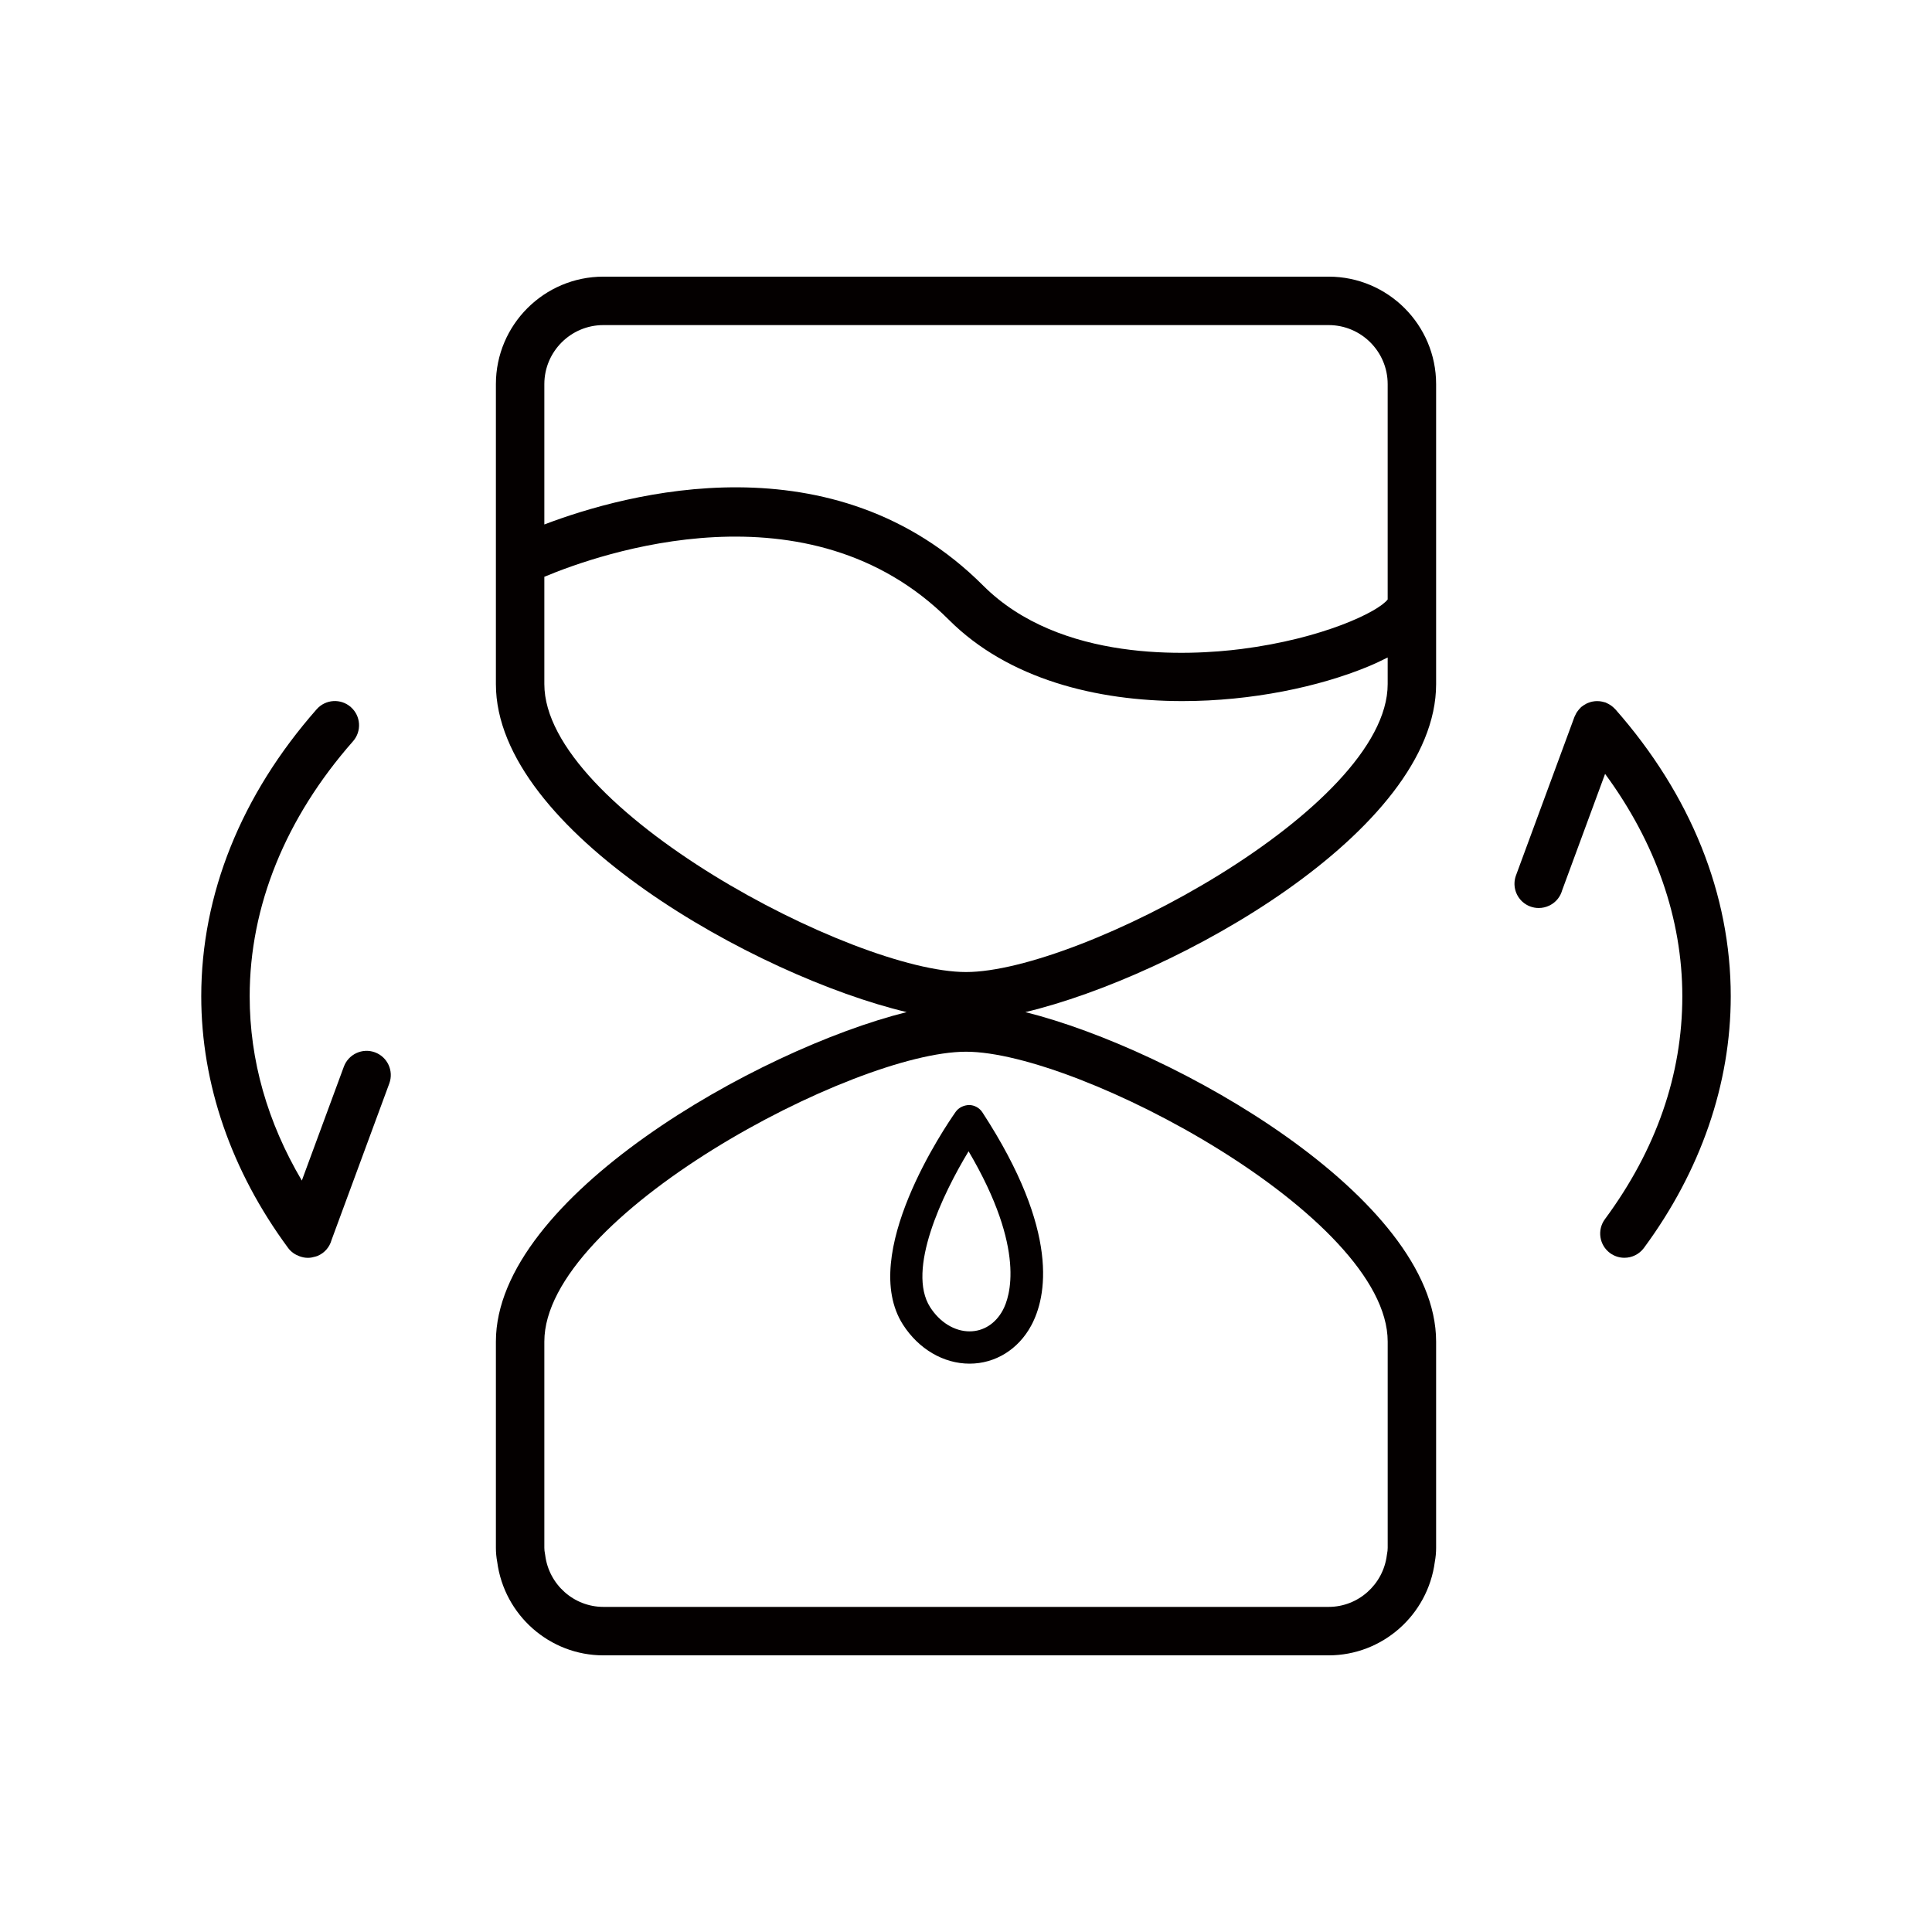 <?xml version="1.0" encoding="utf-8"?>
<!-- Generator: Adobe Illustrator 17.0.1, SVG Export Plug-In . SVG Version: 6.00 Build 0)  -->
<!DOCTYPE svg PUBLIC "-//W3C//DTD SVG 1.1//EN" "http://www.w3.org/Graphics/SVG/1.1/DTD/svg11.dtd">
<svg version="1.1" id="图层_1" xmlns="http://www.w3.org/2000/svg" xmlns:xlink="http://www.w3.org/1999/xlink" x="0px" y="0px"
	 width="120px" height="120px" viewBox="-12.5 -12.5 120 120" enable-background="new -12.5 -12.5 120 120" xml:space="preserve">
<g>
	<path fill="#040000" d="M43.585,69.774c0.973,1.518,2.519,2.425,4.137,2.425c1.594,0,3.025-0.882,3.825-2.361
		c0.951-1.756,1.822-5.812-3.03-13.25c-0.181-0.277-0.49-0.448-0.822-0.454c-0.33,0.013-0.646,0.154-0.837,0.426
		C46.229,57.454,40.797,65.422,43.585,69.774z M49.783,68.883c-0.451,0.833-1.202,1.31-2.062,1.31c-0.929,0-1.845-0.56-2.448-1.501
		c-1.473-2.3,0.753-6.985,2.387-9.684C51.259,65.113,50.218,68.083,49.783,68.883z"/>
	<path fill="#040000" d="M70.024,4.683H24.977c-3.681,0-6.676,2.995-6.676,6.676v18.633c0,9.122,16.192,18.154,25.515,20.372
		c-9.237,2.3-25.515,11.513-25.515,20.464v12.813c0,0.291,0.027,0.578,0.082,0.874c0.438,3.312,3.263,5.802,6.594,5.802h45.047
		c3.331,0,6.157-2.491,6.595-5.804c0.055-0.297,0.081-0.583,0.081-0.873V70.828c0-8.95-16.278-18.163-25.514-20.464
		C60.509,48.146,76.7,39.114,76.7,29.992V11.359C76.7,7.678,73.705,4.683,70.024,4.683z M73.691,24.934L73.691,24.934
		c-0.001-0.003,0-0.005,0-0.008V24.934z M24.977,7.692h45.047c2.021,0,3.667,1.645,3.667,3.667v13.375
		c-0.595,0.778-4.056,2.434-9.079,3.076c-3.229,0.413-11.255,0.853-16.048-3.94c-9.274-9.274-22.165-5.732-27.254-3.794v-8.717
		C21.31,9.337,22.955,7.692,24.977,7.692z M73.692,70.828v12.811c0,0.131-0.015,0.245-0.036,0.349L73.64,84.09
		c-0.228,1.834-1.783,3.217-3.615,3.217H24.978c-1.834,0-3.387-1.383-3.615-3.216l-0.017-0.106
		c-0.021-0.103-0.036-0.216-0.036-0.345V70.828c0-7.797,19.179-18.004,26.191-18.004C54.512,52.824,73.691,63.031,73.692,70.828z
		 M47.501,47.875c-7.011,0-26.191-10.138-26.191-17.883v-6.667c3.392-1.422,16.419-6.034,25.127,2.673
		c3.691,3.691,9.182,5.048,14.505,5.048c4.303,0,8.494-0.887,11.529-2.144c0.447-0.185,0.845-0.375,1.22-0.566v1.656
		C73.691,37.737,54.512,47.875,47.501,47.875z"/>
	<path fill="#040000" d="M87.829,31.552c-0.01-0.011-0.022-0.019-0.032-0.029c-0.047-0.05-0.096-0.096-0.15-0.139
		c-0.028-0.023-0.055-0.044-0.084-0.065c-0.048-0.034-0.098-0.064-0.15-0.092c-0.039-0.021-0.078-0.04-0.118-0.058
		c-0.025-0.011-0.046-0.025-0.071-0.035c-0.026-0.01-0.053-0.012-0.079-0.02c-0.045-0.014-0.089-0.025-0.135-0.035
		c-0.051-0.011-0.101-0.019-0.151-0.024c-0.048-0.005-0.095-0.007-0.143-0.007c-0.047,0-0.094,0-0.14,0.004
		c-0.054,0.004-0.106,0.013-0.159,0.023c-0.039,0.008-0.078,0.016-0.116,0.027c-0.057,0.016-0.113,0.036-0.168,0.059
		c-0.033,0.014-0.066,0.028-0.099,0.044c-0.054,0.027-0.105,0.057-0.156,0.091c-0.033,0.022-0.065,0.044-0.096,0.069
		c-0.024,0.019-0.051,0.033-0.074,0.053c-0.022,0.019-0.038,0.043-0.058,0.063c-0.028,0.028-0.054,0.056-0.08,0.086
		c-0.041,0.048-0.079,0.096-0.114,0.148c-0.019,0.028-0.036,0.057-0.053,0.086c-0.034,0.06-0.064,0.12-0.09,0.183
		c-0.006,0.015-0.015,0.027-0.02,0.042l-3.632,9.847c-0.214,0.579-0.052,1.23,0.407,1.642c0.282,0.252,0.642,0.383,1.004,0.383
		c0.228,0,0.459-0.051,0.675-0.158l0.009-0.004c0.395-0.198,0.664-0.546,0.773-0.94l2.666-7.229
		c3.14,4.269,4.797,8.998,4.797,13.814c0,4.868-1.617,9.525-4.807,13.843c-0.494,0.669-0.352,1.612,0.316,2.105
		c0.27,0.198,0.583,0.294,0.894,0.294c0.462,0,0.916-0.212,1.212-0.611C93.134,60.232,95,54.827,95,49.38
		C95,43.046,92.522,36.881,87.829,31.552z"/>
	<path fill="#040000" d="M10.789,52.862c-0.776-0.286-1.644,0.112-1.932,0.891l-2.61,7.075c-2.139-3.63-3.239-7.467-3.239-11.446
		c0-5.591,2.219-11.068,6.418-15.84c0.55-0.624,0.489-1.574-0.135-2.123c-0.623-0.55-1.573-0.489-2.123,0.135
		C2.479,36.884,0,43.048,0,49.381c0,5.447,1.867,10.853,5.398,15.635c0.179,0.241,0.42,0.405,0.682,0.504c0,0,0.001,0,0.001,0
		c0.17,0.064,0.348,0.106,0.529,0.106c0.005,0,0.009-0.002,0.014-0.002c0.004,0,0.008,0.002,0.012,0.002
		c0.146,0,0.292-0.029,0.435-0.072c0,0,0.001,0,0.001,0c0.049-0.015,0.099-0.025,0.147-0.045l0.009-0.004
		c0.442-0.186,0.747-0.556,0.864-0.983l3.588-9.726C11.967,54.014,11.568,53.15,10.789,52.862z"/>
</g>
</svg>
